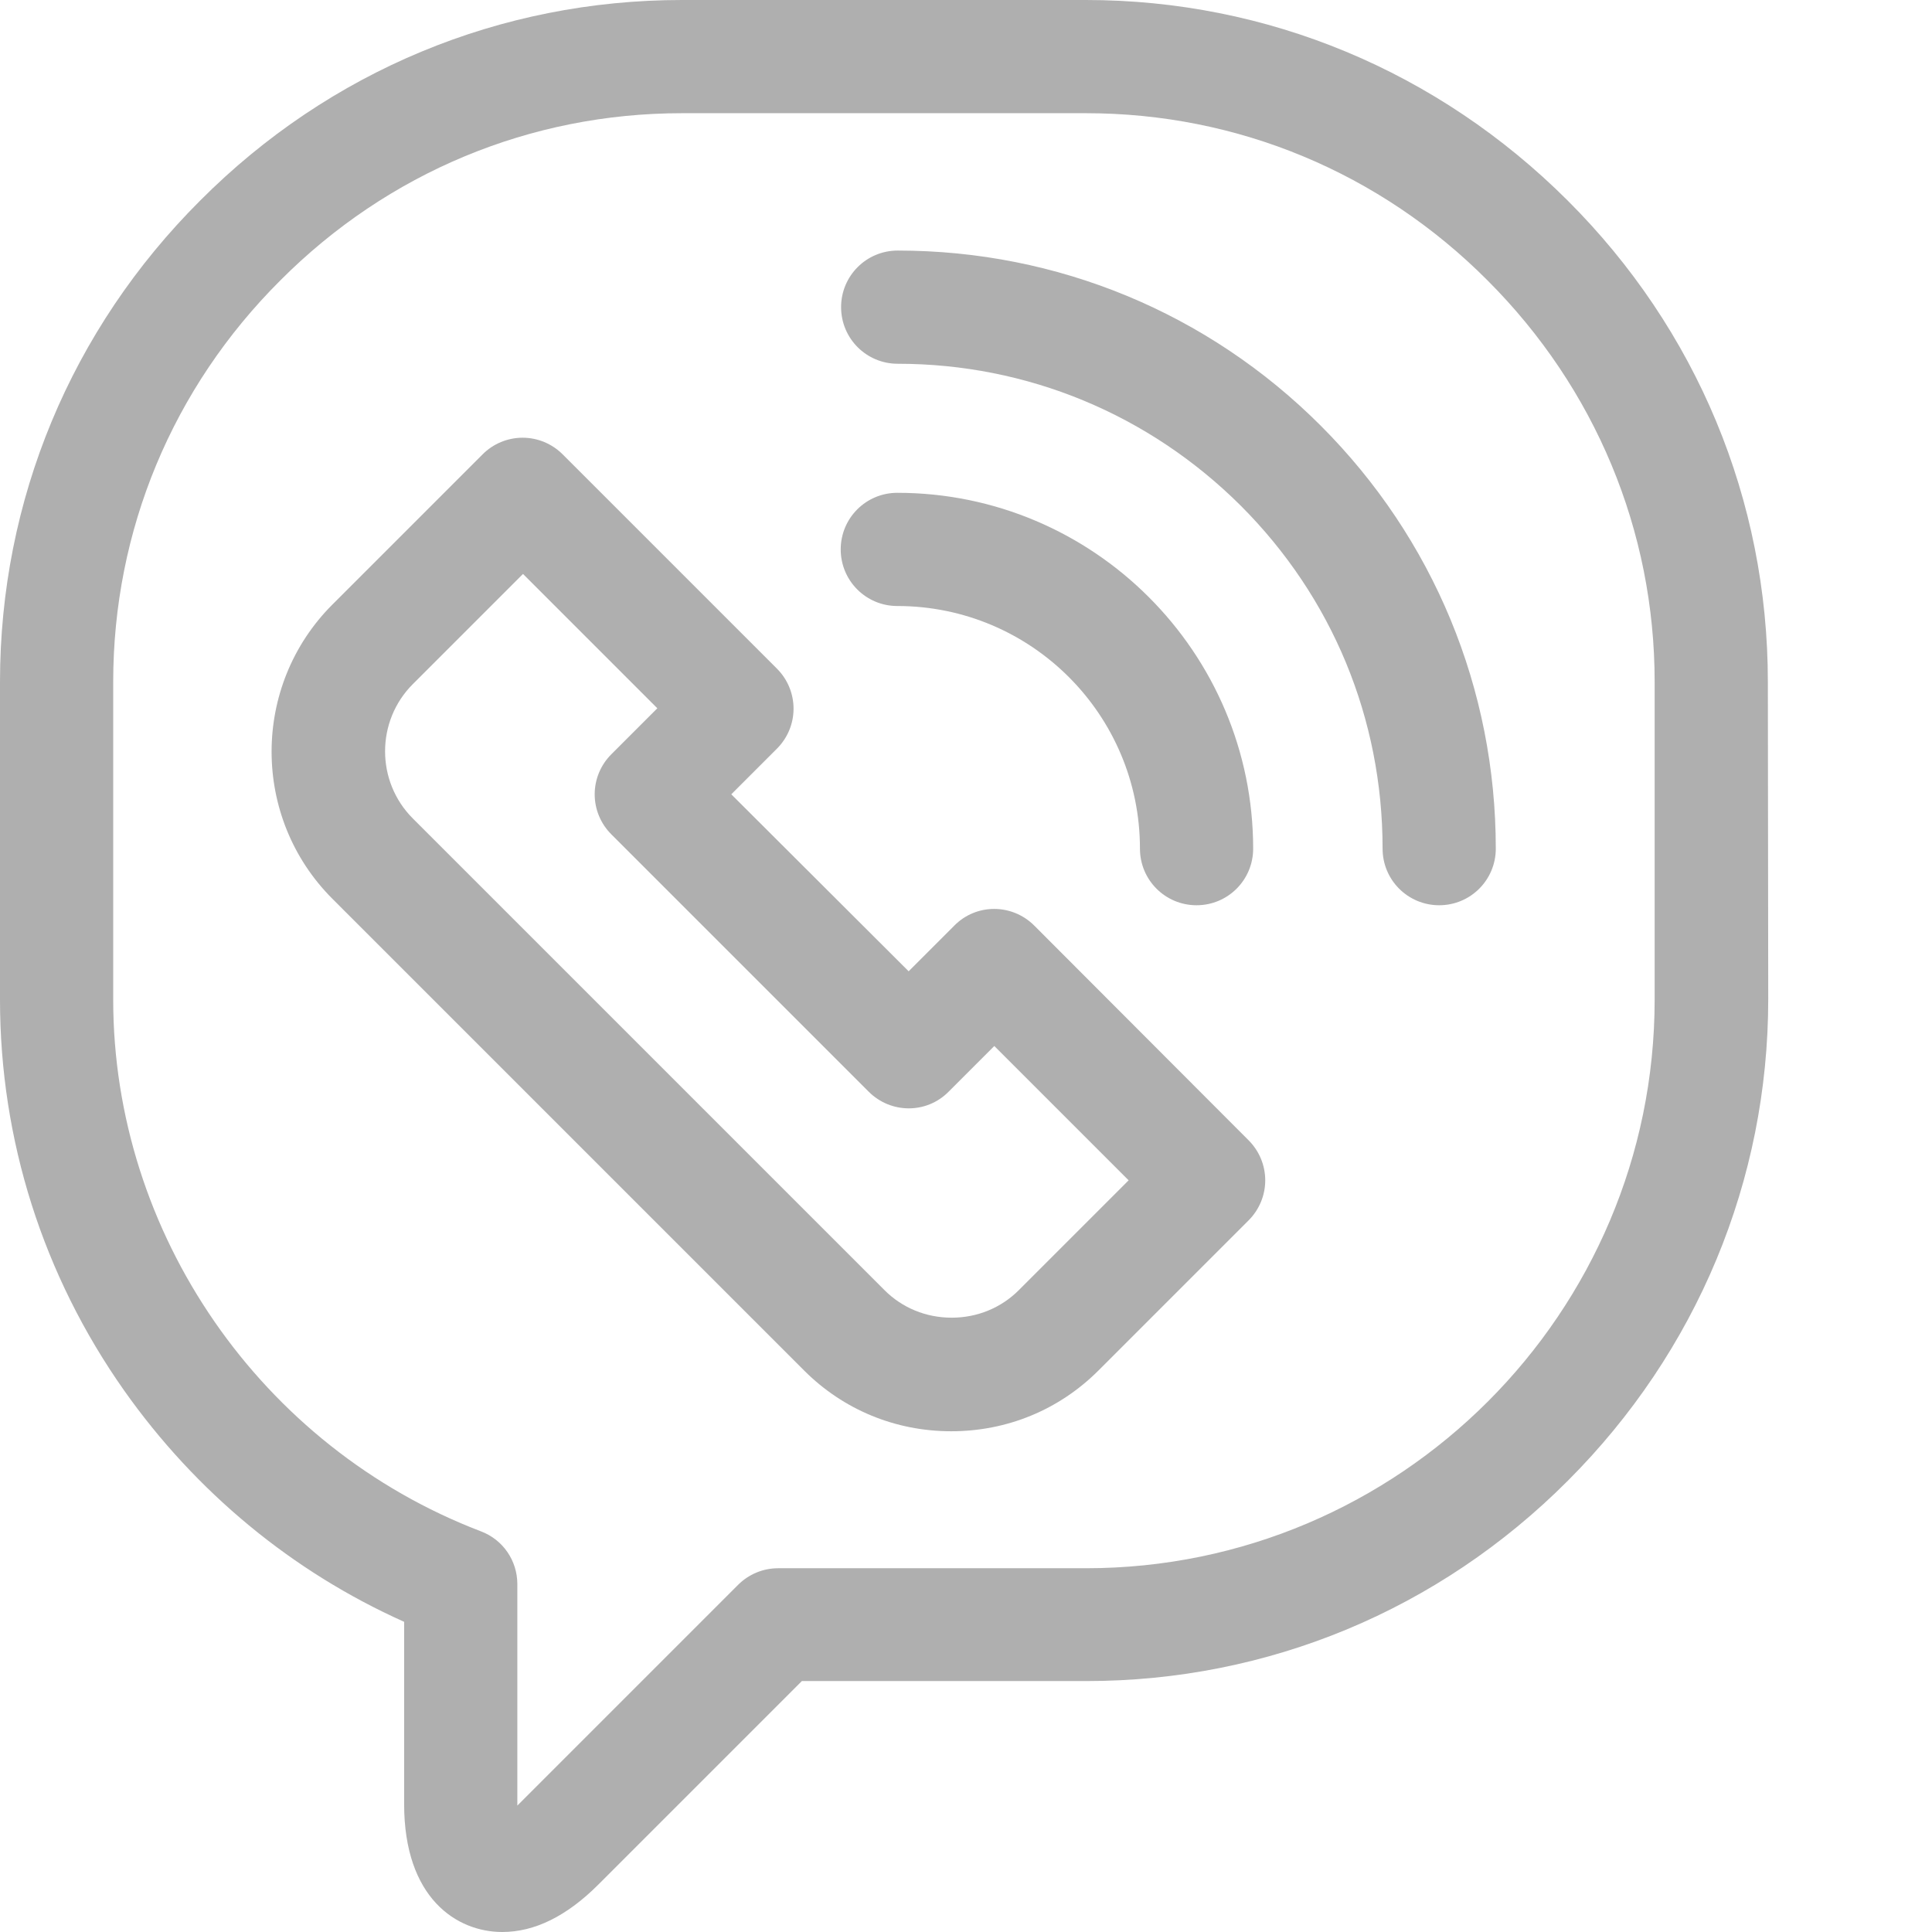 <?xml version="1.0" encoding="utf-8"?>
<!-- Generator: Adobe Illustrator 24.1.2, SVG Export Plug-In . SVG Version: 6.00 Build 0)  -->
<svg version="1.1" id="Слой_1" xmlns:svgjs="http://svgjs.com/svgjs"
	 xmlns="http://www.w3.org/2000/svg" xmlns:xlink="http://www.w3.org/1999/xlink" x="0px" y="0px" viewBox="0 0 512 512"
	 style="enable-background:new 0 0 512 512;" xml:space="preserve">
<style type="text/css">
	.st0{fill:#AFAFAF;}
</style>
<g>
	<path class="st0" d="M468.5,180.7c0-48.1-18.8-93.4-53.1-127.6S335.9,0,287.8,0H180.7c0,0,0,0,0,0C132.6,0,87.3,18.8,53.1,53.1
		C18.8,87.3,0,132.6,0,180.7v84.2c0,37.2,11.4,73.1,32.9,103.6c19,26.9,44.5,48,74.2,61.3v48.3c0,25,14,33.9,26,33.9
		c8.6,0,17.1-4.2,25.5-12.6l53.9-53.9l75.4,0c48.1,0,93.4-18.8,127.6-53.1c34.2-34.2,53.1-79.6,53.1-127.6L468.5,180.7z
		 M287.8,415.6l-81.6,0c-4,0-7.8,1.6-10.6,4.4l-58.3,58.3c-0.1,0.1-0.2,0.2-0.2,0.2c0-0.1,0-0.2,0-0.3v-58.4c0-6.2-3.8-11.8-9.7-14
		C69.1,383.5,30,326.9,30,264.9v-84.2c0-40.1,15.7-77.9,44.3-106.4C102.8,45.7,140.6,30,180.7,30h107.1c40.1,0,77.9,15.7,106.4,44.3
		c28.6,28.6,44.3,66.4,44.3,106.4l0,84.2C438.5,348,370.9,415.6,287.8,415.6z"/>
	<path class="st0" d="M274.1,245.3c-5.9-5.9-15.4-5.9-21.2,0l-12.1,12.1l-47-46.9l12.1-12.1c2.8-2.8,4.4-6.6,4.4-10.6
		c0-4-1.6-7.8-4.4-10.6l-56.8-56.8c-2.8-2.8-6.6-4.4-10.6-4.4c-4,0-7.8,1.6-10.6,4.4l-39.8,39.8c-21.5,21.5-21.5,56.5,0,78l125,125
		c10.4,10.4,24.2,16.1,39,16.1c14.8,0,28.6-5.7,39-16.1l39.8-39.8c2.8-2.8,4.4-6.6,4.4-10.6c0-4-1.6-7.8-4.4-10.6L274.1,245.3z
		 M270,341.9c-4.7,4.7-11,7.3-17.8,7.3s-13.1-2.6-17.8-7.3l-125-125c-9.8-9.8-9.8-25.8,0-35.6l29.2-29.2l35.6,35.6L162,199.9
		c-2.8,2.8-4.4,6.6-4.4,10.6c0,4,1.6,7.8,4.4,10.6l68.2,68.2c5.9,5.9,15.4,5.9,21.2,0l12.1-12.1l35.6,35.6L270,341.9z"/>
	<path class="st0" d="M237.9,66.4c-8.3,0-15,6.7-15,15c0,8.3,6.7,15,15,15c34.3,0,66.6,13.4,90.9,37.6
		c24.3,24.3,37.6,56.5,37.6,90.9c0,8.3,6.7,15,15,15c8.3,0,15-6.7,15-15c0-42.3-16.5-82.2-46.4-112.1S280.2,66.4,237.9,66.4z"/>
	<path class="st0" d="M302.1,224.9c0,8.3,6.7,15,15,15c8.3,0,15-6.7,15-15c0-52-42.3-94.3-94.3-94.3c-8.3,0-15,6.7-15,15
		s6.7,15,15,15C273.3,160.6,302.1,189.4,302.1,224.9z"/>
</g>
</svg>
